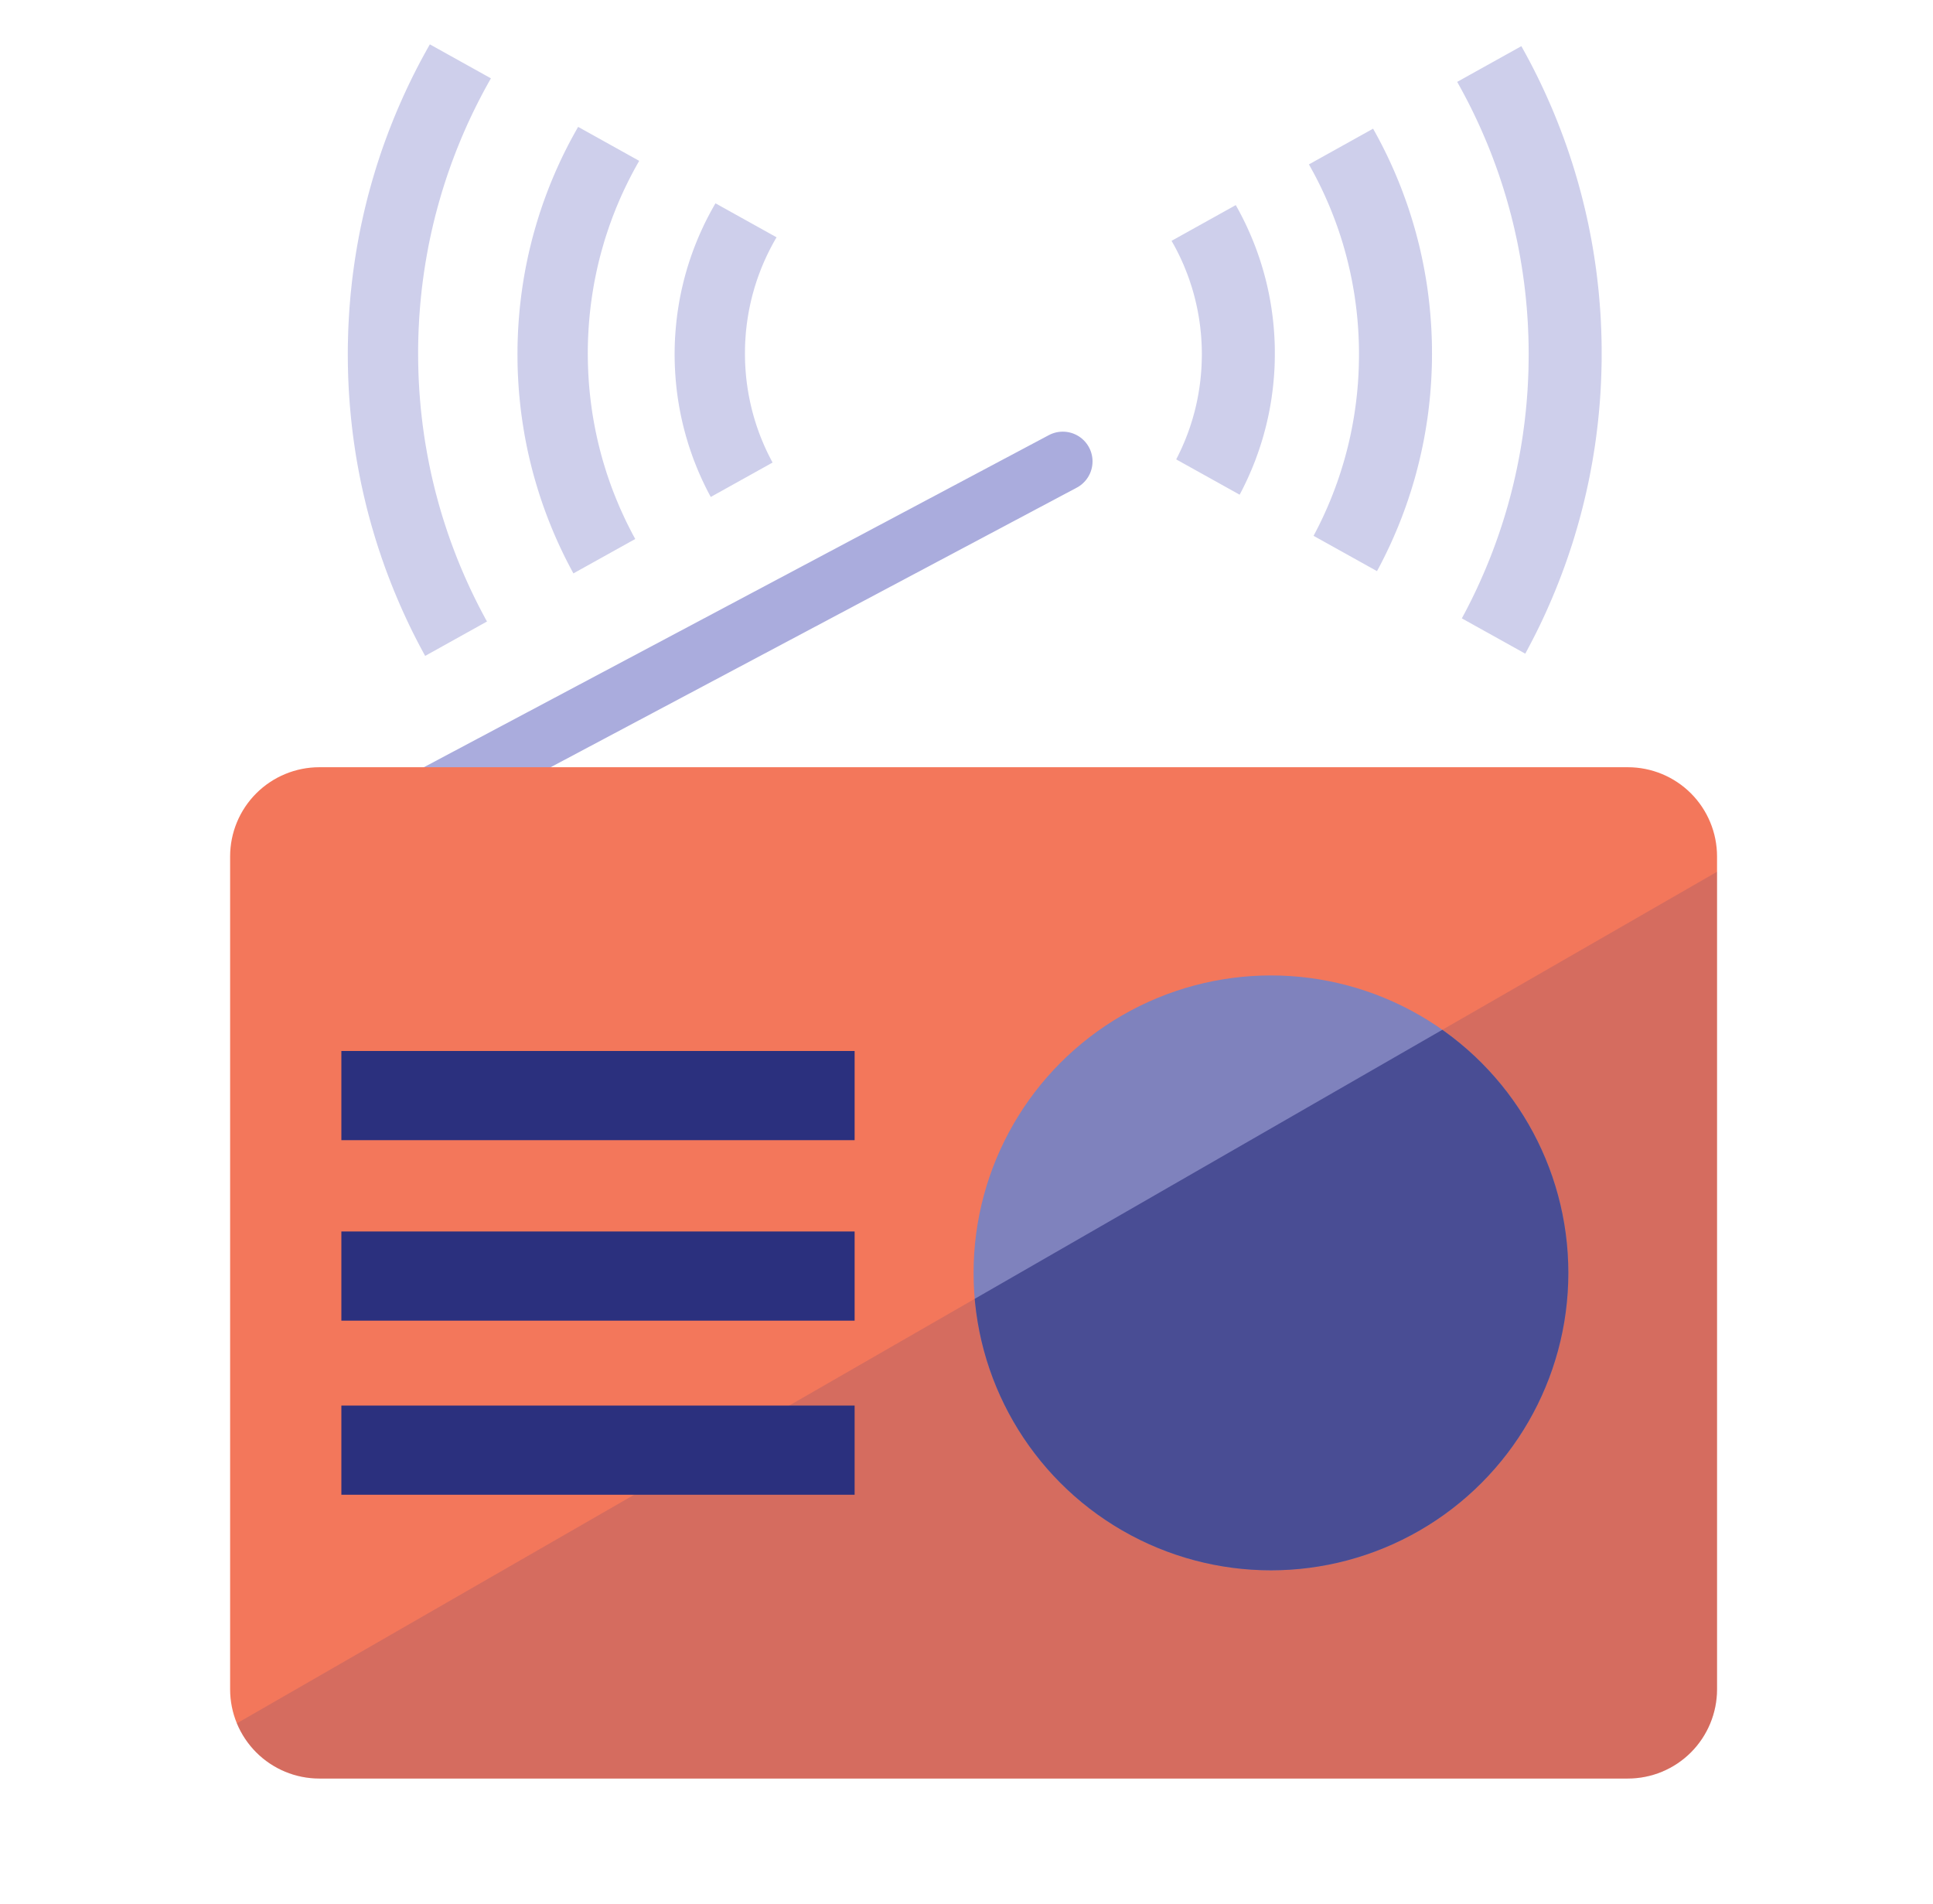 <?xml version="1.0" encoding="UTF-8" standalone="no"?>
<!DOCTYPE svg PUBLIC "-//W3C//DTD SVG 1.1//EN" "http://www.w3.org/Graphics/SVG/1.1/DTD/svg11.dtd">
<svg width="100%" height="100%" viewBox="0 0 65 64" version="1.1" xmlns="http://www.w3.org/2000/svg" xmlns:xlink="http://www.w3.org/1999/xlink" xml:space="preserve" xmlns:serif="http://www.serif.com/" style="fill-rule:evenodd;clip-rule:evenodd;stroke-linecap:round;stroke-miterlimit:1;">
    <rect id="Radio" x="0.738" y="0" width="64" height="64" style="fill:none;"/>
    <clipPath id="_clip1">
        <rect x="0.738" y="0" width="64" height="64"/>
    </clipPath>
    <g clip-path="url(#_clip1)">
        <path d="M10.795,-0.545L-11.262,11.727L10.795,24L32.851,11.727L10.795,-0.545ZM54.927,-0.545L32.871,11.727L54.927,24L76.983,11.727L54.927,-0.545Z" style="fill:none;"/>
        <clipPath id="_clip2">
            <path d="M10.795,-0.545L-11.262,11.727L10.795,24L32.851,11.727L10.795,-0.545ZM54.927,-0.545L32.871,11.727L54.927,24L76.983,11.727L54.927,-0.545Z"/>
        </clipPath>
        <g clip-path="url(#_clip2)">
            <g>
                <path d="M32.891,-9.229L33.027,-9.227L33.163,-9.225L33.299,-9.222L33.434,-9.218L33.57,-9.213L33.705,-9.208L33.84,-9.201L33.975,-9.194L34.109,-9.186L34.244,-9.176L34.378,-9.167L34.512,-9.156L34.645,-9.144L34.779,-9.132L34.912,-9.119L35.045,-9.105L35.177,-9.09L35.31,-9.074L35.442,-9.058L35.574,-9.04L35.706,-9.022L35.837,-9.003L35.968,-8.984L36.099,-8.963L36.23,-8.942L36.36,-8.92L36.491,-8.897L36.62,-8.873L36.75,-8.848L36.879,-8.823L37.008,-8.797L37.137,-8.77L37.266,-8.742L37.394,-8.714L37.522,-8.685L37.649,-8.655L37.777,-8.624L37.904,-8.592L38.03,-8.56L38.157,-8.527L38.283,-8.493L38.409,-8.459L38.534,-8.423L38.659,-8.387L38.784,-8.35L38.908,-8.313L39.033,-8.274L39.156,-8.235L39.28,-8.196L39.403,-8.155L39.526,-8.114L39.649,-8.072L39.771,-8.029L39.893,-7.986L40.016,-7.941L40.256,-7.851L40.496,-7.757L40.736,-7.661L40.973,-7.562L41.209,-7.46L41.444,-7.356L41.677,-7.248L41.909,-7.138L42.139,-7.025L42.367,-6.91L42.594,-6.792L42.819,-6.671L43.043,-6.547L43.264,-6.421L43.485,-6.293L43.703,-6.161L43.92,-6.028L44.135,-5.891L44.348,-5.753L44.56,-5.611L44.769,-5.468L44.977,-5.322L45.183,-5.173L45.387,-5.022L45.589,-4.869L45.789,-4.713L45.988,-4.555L46.184,-4.394L46.379,-4.232L46.571,-4.067L46.761,-3.9L46.95,-3.73L47.136,-3.559L47.32,-3.385L47.502,-3.209L47.682,-3.031L47.86,-2.85L48.036,-2.668L48.21,-2.484L48.381,-2.297L48.55,-2.109L48.717,-1.918L48.882,-1.725L49.044,-1.531L49.204,-1.334L49.362,-1.136L49.517,-0.935L49.67,-0.733L49.821,-0.529L49.969,-0.322L50.115,-0.115L50.259,0.095L50.399,0.307L50.538,0.52L50.674,0.735L50.807,0.952L50.938,1.171L51.066,1.391L51.192,1.613L51.315,1.837L51.436,2.062L51.554,2.289L51.669,2.517L51.781,2.747L51.891,2.979L51.998,3.212L52.102,3.447L52.204,3.683L52.302,3.92L52.398,4.16L52.491,4.4L52.581,4.64L52.625,4.763L52.669,4.885L52.711,5.007L52.753,5.13L52.794,5.253L52.834,5.376L52.874,5.499L52.913,5.623L52.951,5.747L52.988,5.872L53.025,5.997L53.061,6.122L53.096,6.247L53.13,6.373L53.164,6.499L53.197,6.625L53.229,6.752L53.26,6.879L53.291,7.006L53.321,7.134L53.35,7.261L53.378,7.39L53.406,7.518L53.432,7.647L53.458,7.776L53.483,7.905L53.508,8.034L53.531,8.164L53.554,8.294L53.576,8.425L53.597,8.555L53.617,8.686L53.637,8.817L53.656,8.949L53.674,9.08L53.691,9.212L53.707,9.344L53.722,9.476L53.737,9.609L53.751,9.742L53.764,9.875L53.776,10.008L53.787,10.142L53.798,10.276L53.808,10.41L53.817,10.544L53.825,10.678L53.832,10.813L53.838,10.948L53.844,11.083L53.848,11.218L53.852,11.353L53.855,11.489L53.857,11.625L53.858,11.761L53.858,11.897L53.858,12.034L53.857,12.17L53.854,12.305L53.851,12.441L53.847,12.577L53.842,12.712L53.837,12.847L53.83,12.982L53.823,13.116L53.815,13.251L53.806,13.385L53.796,13.519L53.785,13.653L53.774,13.786L53.761,13.919L53.748,14.052L53.734,14.185L53.719,14.318L53.703,14.45L53.687,14.582L53.67,14.714L53.652,14.846L53.633,14.977L53.613,15.108L53.592,15.239L53.571,15.369L53.549,15.5L53.526,15.63L53.502,15.759L53.478,15.889L53.453,16.018L53.427,16.147L53.4,16.275L53.372,16.404L53.344,16.532L53.314,16.66L53.284,16.787L53.254,16.914L53.222,17.041L53.19,17.168L53.157,17.294L53.123,17.42L53.089,17.545L53.053,17.671L53.017,17.796L52.98,17.92L52.943,18.045L52.905,18.169L52.866,18.293L52.826,18.416L52.785,18.539L52.744,18.662L52.702,18.784L52.659,18.906L52.616,19.028L52.571,19.151L52.481,19.391L52.388,19.631L52.292,19.87L52.193,20.107L52.091,20.343L51.987,20.578L51.88,20.81L51.77,21.042L51.657,21.272L51.541,21.5L51.423,21.726L51.303,21.951L51.179,22.175L51.053,22.396L50.925,22.616L50.794,22.834L50.66,23.051L50.524,23.266L50.386,23.479L50.244,23.69L50.101,23.899L49.955,24.107L49.806,24.313L49.656,24.516L49.502,24.718L49.347,24.918L49.189,25.117L49.029,25.313L48.866,25.507L48.702,25.699L48.535,25.889L48.365,26.078L48.194,26.264L48.02,26.448L47.844,26.63L47.667,26.809L47.486,26.987L47.304,27.163L47.12,27.336L46.934,27.507L46.745,27.676L46.555,27.843L46.362,28.007L46.168,28.17L45.972,28.33L45.773,28.487L45.573,28.642L45.371,28.795L45.167,28.946L44.961,29.094L44.753,29.24L44.544,29.383L44.332,29.524L44.119,29.662L43.904,29.798L43.688,29.931L43.469,30.062L43.249,30.19L43.028,30.315L42.804,30.438L42.579,30.559L42.353,30.676L42.124,30.791L41.895,30.904L41.663,31.013L41.43,31.12L41.196,31.224L40.96,31.326L40.723,31.424L40.484,31.52L40.244,31.613L40.004,31.702L39.881,31.747L39.759,31.79L39.637,31.833L39.515,31.875L39.392,31.916L39.269,31.956L39.145,31.995L39.022,32.034L38.898,32.072L38.773,32.11L38.649,32.146L38.524,32.182L38.399,32.217L38.273,32.252L38.147,32.285L38.021,32.318L37.894,32.35L37.768,32.381L37.64,32.412L37.513,32.442L37.385,32.471L37.257,32.499L37.129,32.526L37,32.553L36.872,32.579L36.743,32.604L36.613,32.628L36.484,32.652L36.354,32.675L36.223,32.697L36.093,32.718L35.962,32.738L35.831,32.757L35.7,32.776L35.569,32.794L35.437,32.811L35.305,32.828L35.173,32.843L35.04,32.858L34.907,32.871L34.775,32.884L34.641,32.897L34.508,32.908L34.374,32.918L34.241,32.928L34.106,32.937L33.972,32.945L33.838,32.952L33.703,32.958L33.568,32.964L33.433,32.969L33.298,32.972L33.162,32.975L33.026,32.977L32.89,32.979L32.754,32.979L32.618,32.978L32.482,32.977L32.347,32.975L32.211,32.972L32.076,32.968L31.941,32.963L31.806,32.957L31.671,32.951L31.537,32.943L31.402,32.935L31.268,32.926L31.135,32.916L31.001,32.906L30.868,32.894L30.734,32.882L30.602,32.869L30.469,32.855L30.336,32.84L30.204,32.824L30.072,32.808L29.941,32.79L29.809,32.772L29.678,32.753L29.547,32.734L29.417,32.713L29.286,32.692L29.156,32.67L29.026,32.647L28.897,32.623L28.767,32.599L28.638,32.573L28.509,32.547L28.381,32.521L28.253,32.493L28.125,32.465L27.997,32.435L27.87,32.405L27.743,32.375L27.616,32.343L27.49,32.311L27.364,32.278L27.238,32.244L27.112,32.21L26.987,32.175L26.862,32.139L26.738,32.102L26.613,32.064L26.49,32.026L26.366,31.987L26.243,31.947L26.12,31.907L25.997,31.866L25.875,31.824L25.753,31.781L25.631,31.738L25.508,31.693L25.269,31.603L25.029,31.51L24.79,31.414L24.553,31.315L24.318,31.214L24.083,31.109L23.851,31.002L23.62,30.892L23.39,30.78L23.162,30.664L22.936,30.546L22.711,30.426L22.488,30.303L22.267,30.177L22.047,30.049L21.829,29.918L21.613,29.784L21.398,29.648L21.185,29.51L20.974,29.369L20.765,29.225L20.558,29.079L20.352,28.931L20.149,28.78L19.947,28.627L19.747,28.472L19.549,28.314L19.353,28.154L19.159,27.992L18.967,27.827L18.777,27.661L18.589,27.492L18.403,27.32L18.22,27.147L18.038,26.971L17.858,26.794L17.681,26.614L17.505,26.432L17.332,26.248L17.161,26.061L16.992,25.873L16.826,25.683L16.662,25.491L16.499,25.297L16.34,25.1L16.182,24.902L16.027,24.702L15.875,24.5L15.724,24.297L15.576,24.091L15.431,23.883L15.288,23.674L15.147,23.463L15.009,23.25L14.873,23.035L14.74,22.819L14.609,22.601L14.481,22.381L14.356,22.16L14.233,21.936L14.113,21.712L13.995,21.485L13.88,21.257L13.768,21.028L13.659,20.797L13.552,20.564L13.448,20.33L13.347,20.094L13.248,19.857L13.153,19.619L13.06,19.379L12.97,19.139L12.926,19.016L12.883,18.894L12.84,18.773L12.799,18.65L12.758,18.528L12.717,18.405L12.678,18.282L12.639,18.158L12.601,18.034L12.564,17.91L12.527,17.785L12.491,17.661L12.456,17.535L12.422,17.41L12.388,17.284L12.355,17.158L12.323,17.032L12.292,16.905L12.262,16.778L12.232,16.651L12.203,16.523L12.175,16.395L12.147,16.267L12.121,16.139L12.095,16.01L12.07,15.881L12.046,15.752L12.022,15.622L11.999,15.493L11.977,15.363L11.956,15.232L11.936,15.102L11.917,14.971L11.898,14.84L11.88,14.709L11.863,14.577L11.847,14.445L11.831,14.313L11.817,14.181L11.803,14.048L11.79,13.915L11.778,13.782L11.766,13.649L11.756,13.516L11.746,13.382L11.737,13.248L11.729,13.114L11.722,12.979L11.716,12.845L11.71,12.71L11.706,12.575L11.702,12.44L11.699,12.305L11.697,12.169L11.696,12.033L11.695,11.897L11.696,11.761L11.697,11.626L11.7,11.49L11.703,11.355L11.707,11.219L11.711,11.085L11.717,10.95L11.724,10.815L11.731,10.681L11.739,10.547L11.748,10.413L11.758,10.279L11.769,10.146L11.78,10.013L11.792,9.88L11.806,9.747L11.82,9.614L11.834,9.482L11.85,9.35L11.866,9.218L11.884,9.087L11.902,8.955L11.921,8.824L11.94,8.694L11.961,8.563L11.982,8.433L12.004,8.303L12.027,8.173L12.051,8.044L12.075,7.914L12.1,7.786L12.126,7.657L12.153,7.529L12.181,7.401L12.209,7.273L12.238,7.145L12.268,7.018L12.299,6.891L12.33,6.765L12.362,6.638L12.395,6.512L12.429,6.387L12.464,6.261L12.499,6.136L12.535,6.011L12.572,5.887L12.609,5.763L12.647,5.639L12.686,5.516L12.726,5.393L12.766,5.27L12.807,5.147L12.849,5.025L12.892,4.903L12.935,4.782L12.98,4.659L13.069,4.42L13.163,4.18L13.258,3.942L13.357,3.705L13.459,3.47L13.563,3.236L13.67,3.003L13.78,2.772L13.892,2.543L14.007,2.316L14.125,2.089L14.246,1.865L14.369,1.642L14.494,1.421L14.623,1.201L14.753,0.984L14.887,0.768L15.023,0.553L15.161,0.341L15.302,0.13L15.445,-0.079L15.591,-0.286L15.739,-0.491L15.889,-0.695L16.042,-0.896L16.197,-1.096L16.355,-1.294L16.515,-1.489L16.677,-1.683L16.841,-1.875L17.008,-2.065L17.177,-2.253L17.348,-2.438L17.521,-2.622L17.697,-2.803L17.874,-2.983L18.054,-3.16L18.236,-3.335L18.42,-3.508L18.605,-3.679L18.793,-3.848L18.983,-4.014L19.175,-4.178L19.369,-4.34L19.565,-4.5L19.763,-4.657L19.963,-4.812L20.165,-4.964L20.368,-5.115L20.574,-5.262L20.781,-5.408L20.99,-5.551L21.201,-5.691L21.414,-5.829L21.628,-5.965L21.844,-6.098L22.062,-6.228L22.282,-6.356L22.503,-6.481L22.726,-6.604L22.951,-6.724L23.177,-6.842L23.404,-6.956L23.634,-7.069L23.865,-7.178L24.097,-7.285L24.331,-7.389L24.566,-7.49L24.803,-7.588L25.041,-7.684L25.281,-7.776L25.521,-7.865L25.643,-7.91L25.765,-7.953L25.887,-7.995L26.009,-8.037L26.131,-8.078L26.254,-8.118L26.377,-8.158L26.5,-8.197L26.624,-8.235L26.748,-8.272L26.873,-8.308L26.997,-8.344L27.122,-8.379L27.248,-8.413L27.373,-8.447L27.499,-8.48L27.625,-8.512L27.752,-8.543L27.879,-8.573L28.006,-8.603L28.133,-8.632L28.261,-8.66L28.389,-8.688L28.517,-8.714L28.646,-8.74L28.775,-8.765L28.904,-8.789L29.033,-8.813L29.163,-8.836L29.293,-8.857L29.423,-8.878L29.553,-8.899L29.684,-8.918L29.815,-8.937L29.946,-8.955L30.078,-8.972L30.209,-8.988L30.341,-9.004L30.473,-9.018L30.606,-9.032L30.738,-9.045L30.871,-9.057L31.004,-9.068L31.138,-9.079L31.271,-9.089L31.405,-9.097L31.539,-9.105L31.673,-9.112L31.808,-9.119L31.942,-9.124L32.077,-9.129L32.212,-9.133L32.348,-9.136L32.483,-9.138L32.619,-9.139L32.751,-9.139L32.755,-9.184L32.758,-9.229L32.891,-9.229ZM32.633,-6.819L32.512,-6.818L32.392,-6.816L32.271,-6.813L32.151,-6.809L32.031,-6.805L31.911,-6.8L31.791,-6.794L31.671,-6.788L31.552,-6.781L31.433,-6.773L31.314,-6.764L31.196,-6.754L31.077,-6.744L30.959,-6.733L30.841,-6.721L30.723,-6.709L30.605,-6.696L30.488,-6.682L30.371,-6.667L30.254,-6.652L30.137,-6.636L30.021,-6.619L29.905,-6.601L29.789,-6.583L29.673,-6.564L29.558,-6.545L29.442,-6.524L29.327,-6.503L29.213,-6.482L29.098,-6.459L28.984,-6.436L28.87,-6.412L28.756,-6.388L28.643,-6.363L28.53,-6.337L28.417,-6.31L28.304,-6.283L28.192,-6.255L28.08,-6.226L27.968,-6.197L27.856,-6.167L27.745,-6.137L27.634,-6.105L27.523,-6.073L27.413,-6.041L27.302,-6.007L27.192,-5.974L27.083,-5.939L26.974,-5.904L26.864,-5.868L26.756,-5.831L26.647,-5.794L26.539,-5.756L26.431,-5.718L26.326,-5.679L26.11,-5.599L25.897,-5.516L25.685,-5.431L25.475,-5.343L25.266,-5.253L25.058,-5.16L24.852,-5.065L24.647,-4.967L24.443,-4.868L24.241,-4.765L24.04,-4.661L23.841,-4.554L23.643,-4.444L23.446,-4.332L23.251,-4.219L23.057,-4.102L22.865,-3.984L22.675,-3.863L22.486,-3.74L22.299,-3.615L22.113,-3.487L21.929,-3.358L21.746,-3.226L21.565,-3.092L21.386,-2.956L21.209,-2.818L21.033,-2.678L20.859,-2.536L20.686,-2.392L20.516,-2.246L20.347,-2.097L20.18,-1.947L20.015,-1.795L19.851,-1.641L19.69,-1.485L19.53,-1.327L19.373,-1.167L19.217,-1.005L19.063,-0.842L18.911,-0.676L18.761,-0.509L18.613,-0.34L18.467,-0.169L18.323,0.003L18.181,0.178L18.041,0.354L17.904,0.531L17.768,0.711L17.635,0.892L17.503,1.074L17.374,1.259L17.247,1.445L17.122,1.632L16.999,1.821L16.879,2.012L16.761,2.204L16.645,2.398L16.531,2.593L16.42,2.789L16.311,2.987L16.204,3.187L16.1,3.388L15.998,3.59L15.898,3.794L15.801,3.999L15.706,4.205L15.614,4.413L15.524,4.622L15.437,4.833L15.352,5.044L15.27,5.257L15.189,5.473L15.151,5.579L15.113,5.686L15.075,5.795L15.038,5.903L15.002,6.012L14.966,6.121L14.931,6.23L14.897,6.339L14.863,6.449L14.83,6.56L14.798,6.67L14.766,6.781L14.735,6.892L14.704,7.003L14.675,7.114L14.645,7.226L14.617,7.338L14.589,7.451L14.562,7.563L14.536,7.676L14.51,7.789L14.485,7.903L14.461,8.016L14.437,8.13L14.414,8.244L14.392,8.359L14.371,8.474L14.35,8.588L14.33,8.704L14.31,8.819L14.292,8.935L14.274,9.05L14.256,9.167L14.24,9.283L14.224,9.399L14.209,9.516L14.194,9.633L14.18,9.751L14.168,9.868L14.155,9.986L14.144,10.104L14.133,10.222L14.123,10.34L14.114,10.459L14.105,10.577L14.097,10.696L14.09,10.816L14.084,10.935L14.078,11.055L14.073,11.174L14.069,11.294L14.066,11.415L14.063,11.535L14.061,11.656L14.06,11.776L14.06,11.897L14.061,12.018L14.062,12.139L14.064,12.26L14.067,12.38L14.07,12.5L14.074,12.62L14.079,12.74L14.085,12.86L14.092,12.979L14.099,13.098L14.107,13.217L14.116,13.336L14.125,13.454L14.136,13.573L14.146,13.691L14.158,13.809L14.171,13.926L14.184,14.044L14.198,14.161L14.212,14.278L14.228,14.395L14.244,14.511L14.26,14.627L14.278,14.744L14.296,14.859L14.315,14.975L14.335,15.09L14.355,15.205L14.376,15.32L14.398,15.435L14.42,15.549L14.443,15.663L14.467,15.777L14.491,15.891L14.516,16.004L14.542,16.117L14.569,16.23L14.596,16.342L14.624,16.455L14.652,16.567L14.682,16.678L14.712,16.79L14.742,16.901L14.773,17.012L14.805,17.122L14.838,17.233L14.871,17.343L14.905,17.453L14.94,17.562L14.975,17.671L15.011,17.78L15.047,17.889L15.084,17.997L15.122,18.105L15.16,18.213L15.199,18.318L15.28,18.534L15.362,18.747L15.447,18.958L15.535,19.168L15.625,19.377L15.718,19.584L15.812,19.79L15.91,19.995L16.01,20.199L16.112,20.401L16.216,20.601L16.323,20.8L16.433,20.998L16.544,21.194L16.658,21.389L16.774,21.583L16.892,21.774L17.013,21.965L17.136,22.153L17.261,22.34L17.388,22.526L17.518,22.71L17.649,22.892L17.783,23.073L17.919,23.252L18.057,23.429L18.196,23.605L18.338,23.779L18.483,23.951L18.629,24.121L18.777,24.29L18.927,24.457L19.079,24.622L19.233,24.785L19.388,24.946L19.546,25.105L19.706,25.263L19.867,25.419L20.031,25.572L20.196,25.724L20.363,25.874L20.532,26.022L20.702,26.167L20.875,26.311L21.049,26.453L21.225,26.592L21.402,26.73L21.581,26.866L21.762,26.999L21.945,27.13L22.129,27.259L22.314,27.386L22.502,27.511L22.69,27.633L22.881,27.754L23.073,27.872L23.266,27.987L23.461,28.101L23.657,28.212L23.855,28.321L24.055,28.428L24.255,28.532L24.457,28.634L24.661,28.733L24.866,28.83L25.072,28.925L25.279,29.017L25.488,29.107L25.698,29.194L25.909,29.279L26.122,29.361L26.338,29.441L26.443,29.479L26.551,29.518L26.659,29.555L26.767,29.592L26.876,29.628L26.985,29.664L27.094,29.699L27.203,29.733L27.313,29.767L27.423,29.8L27.533,29.833L27.644,29.864L27.755,29.895L27.866,29.926L27.977,29.955L28.089,29.984L28.201,30.013L28.313,30.04L28.426,30.067L28.538,30.094L28.651,30.119L28.765,30.144L28.878,30.169L28.992,30.192L29.106,30.215L29.22,30.237L29.335,30.259L29.449,30.28L29.564,30.3L29.68,30.319L29.795,30.338L29.911,30.356L30.027,30.373L30.143,30.39L30.26,30.406L30.376,30.421L30.493,30.435L30.61,30.449L30.728,30.462L30.845,30.474L30.963,30.486L31.081,30.496L31.199,30.506L31.317,30.516L31.436,30.524L31.555,30.532L31.674,30.539L31.793,30.545L31.913,30.551L32.032,30.556L32.152,30.56L32.272,30.563L32.392,30.566L32.513,30.568L32.634,30.569L32.754,30.569L32.875,30.569L32.996,30.567L33.116,30.565L33.237,30.563L33.357,30.559L33.476,30.555L33.596,30.55L33.715,30.544L33.835,30.537L33.954,30.53L34.073,30.522L34.191,30.513L34.31,30.504L34.428,30.494L34.546,30.483L34.663,30.471L34.781,30.459L34.898,30.446L35.015,30.432L35.132,30.417L35.249,30.402L35.365,30.386L35.481,30.369L35.597,30.352L35.713,30.333L35.828,30.315L35.943,30.295L36.058,30.275L36.173,30.254L36.288,30.232L36.402,30.21L36.516,30.187L36.629,30.163L36.743,30.138L36.856,30.113L36.969,30.087L37.082,30.061L37.194,30.034L37.306,30.006L37.418,29.977L37.53,29.948L37.641,29.918L37.752,29.888L37.863,29.857L37.973,29.825L38.083,29.792L38.193,29.759L38.303,29.725L38.412,29.691L38.521,29.655L38.63,29.62L38.739,29.583L38.847,29.546L38.955,29.508L39.062,29.47L39.168,29.432L39.383,29.351L39.595,29.269L39.806,29.184L40.016,29.096L40.225,29.006L40.432,28.914L40.638,28.819L40.842,28.722L41.046,28.622L41.247,28.52L41.448,28.415L41.647,28.309L41.844,28.199L42.04,28.088L42.235,27.974L42.428,27.858L42.619,27.74L42.81,27.62L42.998,27.497L43.185,27.372L43.37,27.245L43.554,27.116L43.736,26.984L43.916,26.851L44.095,26.715L44.272,26.577L44.448,26.438L44.621,26.296L44.793,26.152L44.963,26.006L45.132,25.858L45.298,25.708L45.463,25.557L45.626,25.403L45.787,25.247L45.947,25.089L46.104,24.93L46.259,24.769L46.413,24.606L46.564,24.441L46.714,24.274L46.862,24.105L47.007,23.935L47.151,23.763L47.292,23.589L47.432,23.413L47.569,23.236L47.705,23.057L47.838,22.876L47.969,22.694L48.098,22.51L48.225,22.325L48.349,22.138L48.471,21.949L48.592,21.759L48.71,21.567L48.825,21.374L48.939,21.179L49.05,20.983L49.158,20.786L49.265,20.587L49.369,20.386L49.471,20.184L49.57,19.981L49.667,19.777L49.761,19.571L49.853,19.363L49.943,19.155L50.03,18.945L50.115,18.734L50.197,18.522L50.277,18.306L50.315,18.201L50.353,18.093L50.391,17.985L50.428,17.877L50.464,17.769L50.5,17.66L50.535,17.551L50.569,17.442L50.603,17.332L50.636,17.222L50.668,17.112L50.7,17.002L50.731,16.891L50.761,16.78L50.791,16.669L50.82,16.557L50.848,16.445L50.876,16.333L50.903,16.221L50.929,16.108L50.955,15.995L50.979,15.882L51.004,15.769L51.027,15.655L51.05,15.541L51.072,15.427L51.094,15.313L51.115,15.198L51.135,15.083L51.154,14.968L51.173,14.853L51.191,14.737L51.208,14.622L51.224,14.505L51.24,14.389L51.255,14.273L51.27,14.156L51.283,14.039L51.296,13.922L51.309,13.804L51.32,13.687L51.331,13.569L51.341,13.451L51.35,13.333L51.359,13.214L51.367,13.095L51.374,12.976L51.38,12.857L51.386,12.738L51.39,12.619L51.395,12.499L51.398,12.379L51.4,12.259L51.402,12.138L51.403,12.018L51.404,11.897L51.403,11.777L51.402,11.656L51.4,11.536L51.397,11.416L51.394,11.296L51.389,11.176L51.384,11.057L51.379,10.937L51.372,10.818L51.365,10.699L51.357,10.581L51.348,10.462L51.339,10.344L51.328,10.226L51.317,10.108L51.306,9.991L51.293,9.873L51.28,9.756L51.266,9.639L51.252,9.522L51.236,9.406L51.22,9.29L51.204,9.174L51.186,9.058L51.168,8.942L51.149,8.827L51.13,8.712L51.11,8.597L51.089,8.483L51.067,8.368L51.045,8.254L51.022,8.141L50.998,8.027L50.973,7.914L50.948,7.801L50.923,7.688L50.896,7.575L50.869,7.463L50.841,7.351L50.813,7.239L50.783,7.128L50.754,7.017L50.723,6.906L50.692,6.795L50.66,6.685L50.628,6.575L50.594,6.465L50.561,6.355L50.526,6.246L50.491,6.137L50.455,6.029L50.419,5.92L50.382,5.812L50.344,5.705L50.306,5.597L50.267,5.492L50.187,5.277L50.105,5.065L50.02,4.854L49.932,4.644L49.842,4.436L49.75,4.229L49.655,4.023L49.558,3.819L49.459,3.616L49.357,3.415L49.252,3.214L49.146,3.016L49.037,2.818L48.926,2.623L48.812,2.428L48.696,2.235L48.578,2.044L48.458,1.854L48.335,1.666L48.21,1.479L48.083,1.294L47.954,1.111L47.823,0.929L47.69,0.749L47.554,0.57L47.417,0.393L47.277,0.218L47.136,0.045L46.992,-0.127L46.846,-0.297L46.698,-0.465L46.549,-0.632L46.397,-0.796L46.243,-0.959L46.088,-1.12L45.931,-1.279L45.771,-1.436L45.61,-1.591L45.447,-1.745L45.282,-1.896L45.116,-2.045L44.947,-2.193L44.777,-2.338L44.605,-2.482L44.432,-2.623L44.256,-2.762L44.079,-2.9L43.9,-3.035L43.72,-3.168L43.538,-3.299L43.354,-3.428L43.169,-3.554L42.982,-3.679L42.794,-3.801L42.604,-3.921L42.413,-4.039L42.22,-4.154L42.025,-4.267L41.829,-4.378L41.632,-4.487L41.433,-4.593L41.233,-4.697L41.031,-4.799L40.828,-4.898L40.624,-4.995L40.418,-5.089L40.211,-5.181L40.003,-5.27L39.794,-5.357L39.583,-5.442L39.371,-5.524L39.156,-5.604L39.05,-5.642L38.943,-5.68L38.835,-5.718L38.727,-5.755L38.619,-5.791L38.51,-5.827L38.401,-5.861L38.292,-5.896L38.183,-5.929L38.073,-5.962L37.963,-5.995L37.853,-6.026L37.742,-6.057L37.631,-6.087L37.52,-6.117L37.409,-6.146L37.297,-6.174L37.185,-6.202L37.073,-6.229L36.96,-6.255L36.848,-6.281L36.735,-6.306L36.621,-6.33L36.508,-6.353L36.394,-6.376L36.28,-6.398L36.166,-6.42L36.051,-6.441L35.937,-6.461L35.822,-6.48L35.706,-6.499L35.591,-6.517L35.475,-6.534L35.359,-6.55L35.243,-6.566L35.127,-6.581L35.01,-6.596L34.893,-6.609L34.776,-6.622L34.659,-6.634L34.542,-6.646L34.424,-6.657L34.306,-6.667L34.188,-6.676L34.07,-6.685L33.951,-6.692L33.832,-6.699L33.713,-6.706L33.594,-6.711L33.475,-6.716L33.355,-6.72L33.235,-6.724L33.115,-6.726L32.995,-6.728L32.875,-6.729L32.75,-6.729L32.751,-6.82L32.633,-6.819Z" style="fill:#cecfeb;"/>
                <path d="M32.953,-3.523L33.152,-3.519L33.349,-3.512L33.547,-3.503L33.743,-3.492L33.939,-3.478L34.134,-3.462L34.329,-3.443L34.523,-3.422L34.716,-3.398L34.908,-3.372L35.1,-3.344L35.291,-3.313L35.481,-3.28L35.671,-3.245L35.859,-3.208L36.047,-3.168L36.234,-3.126L36.42,-3.081L36.605,-3.035L36.789,-2.986L36.973,-2.935L37.155,-2.881L37.337,-2.826L37.517,-2.768L37.697,-2.708L37.876,-2.646L38.053,-2.582L38.23,-2.516L38.405,-2.448L38.58,-2.378L38.753,-2.305L38.926,-2.231L39.097,-2.155L39.267,-2.076L39.436,-1.996L39.604,-1.913L39.771,-1.829L39.936,-1.743L40.1,-1.655L40.264,-1.564L40.426,-1.472L40.586,-1.378L40.746,-1.283L40.904,-1.185L41.061,-1.085L41.216,-0.984L41.371,-0.881L41.524,-0.776L41.675,-0.669L41.825,-0.561L41.974,-0.451L42.122,-0.339L42.268,-0.225L42.413,-0.11L42.556,0.007L42.698,0.126L42.838,0.246L42.977,0.368L43.114,0.492L43.25,0.617L43.385,0.744L43.518,0.873L43.649,1.003L43.779,1.134L43.907,1.267L44.034,1.402L44.159,1.538L44.282,1.676L44.404,1.815L44.524,1.956L44.642,2.098L44.759,2.241L44.874,2.386L44.987,2.532L45.099,2.68L45.209,2.829L45.317,2.979L45.424,3.131L45.528,3.284L45.631,3.439L45.732,3.594L45.831,3.751L45.928,3.91L46.024,4.069L46.117,4.23L46.209,4.392L46.299,4.555L46.387,4.72L46.473,4.885L46.557,5.052L46.639,5.22L46.719,5.389L46.797,5.559L46.873,5.73L46.947,5.903L47.019,6.076L47.089,6.251L47.157,6.426L47.222,6.603L47.286,6.78L47.348,6.959L47.407,7.138L47.464,7.319L47.519,7.5L47.572,7.683L47.623,7.866L47.671,8.05L47.718,8.235L47.762,8.421L47.803,8.608L47.843,8.796L47.88,8.984L47.915,9.174L47.948,9.364L47.978,9.554L48.006,9.746L48.031,9.938L48.054,10.131L48.075,10.325L48.093,10.519L48.109,10.714L48.123,10.91L48.134,11.106L48.142,11.303L48.149,11.501L48.152,11.699L48.153,11.897L48.152,12.096L48.148,12.294L48.141,12.491L48.132,12.688L48.121,12.885L48.107,13.08L48.091,13.275L48.072,13.469L48.051,13.663L48.028,13.856L48.002,14.048L47.973,14.24L47.943,14.43L47.91,14.62L47.875,14.809L47.837,14.998L47.797,15.185L47.755,15.372L47.711,15.558L47.664,15.742L47.616,15.926L47.565,16.11L47.511,16.292L47.456,16.473L47.398,16.653L47.339,16.833L47.277,17.011L47.213,17.188L47.147,17.365L47.079,17.54L47.009,17.714L46.936,17.887L46.862,18.06L46.786,18.231L46.708,18.4L46.627,18.569L46.545,18.737L46.461,18.903L46.375,19.069L46.286,19.233L46.196,19.396L46.104,19.557L46.011,19.718L45.915,19.877L45.818,20.035L45.718,20.191L45.617,20.347L45.514,20.501L45.409,20.654L45.303,20.805L45.194,20.955L45.084,21.104L44.973,21.251L44.859,21.397L44.744,21.541L44.627,21.684L44.508,21.826L44.388,21.966L44.266,22.105L44.143,22.242L44.018,22.378L43.891,22.512L43.763,22.645L43.633,22.776L43.502,22.906L43.369,23.034L43.234,23.16L43.098,23.285L42.961,23.408L42.822,23.53L42.682,23.65L42.54,23.768L42.397,23.884L42.252,23.999L42.106,24.112L41.958,24.224L41.809,24.334L41.659,24.442L41.508,24.548L41.355,24.652L41.201,24.755L41.045,24.856L40.888,24.955L40.73,25.052L40.571,25.147L40.41,25.241L40.249,25.332L40.086,25.422L39.922,25.51L39.756,25.596L39.59,25.68L39.422,25.761L39.253,25.841L39.083,25.919L38.912,25.995L38.74,26.069L38.567,26.141L38.393,26.211L38.217,26.279L38.041,26.344L37.864,26.408L37.686,26.469L37.506,26.529L37.326,26.586L37.145,26.641L36.963,26.693L36.78,26.744L36.596,26.793L36.411,26.839L36.225,26.883L36.039,26.924L35.851,26.964L35.663,27.001L35.474,27.036L35.284,27.068L35.094,27.098L34.903,27.126L34.711,27.152L34.518,27.175L34.324,27.196L34.13,27.214L33.936,27.23L33.74,27.243L33.544,27.254L33.348,27.263L33.15,27.269L32.953,27.272L32.754,27.274L32.556,27.272L32.358,27.268L32.161,27.262L31.965,27.253L31.769,27.241L31.573,27.228L31.379,27.211L31.185,27.193L30.991,27.172L30.799,27.148L30.607,27.122L30.416,27.094L30.225,27.064L30.036,27.031L29.847,26.996L29.659,26.958L29.471,26.918L29.285,26.876L29.1,26.832L28.915,26.785L28.731,26.737L28.548,26.686L28.366,26.633L28.185,26.577L28.005,26.52L27.826,26.46L27.648,26.399L27.471,26.335L27.295,26.269L27.12,26.201L26.946,26.131L26.773,26.059L26.601,25.984L26.43,25.908L26.261,25.83L26.092,25.75L25.925,25.668L25.759,25.584L25.594,25.498L25.43,25.41L25.267,25.32L25.106,25.228L24.946,25.134L24.787,25.039L24.629,24.941L24.472,24.842L24.317,24.741L24.163,24.638L24.011,24.534L23.86,24.427L23.71,24.319L23.561,24.209L23.414,24.098L23.269,23.984L23.124,23.869L22.982,23.753L22.84,23.634L22.7,23.514L22.562,23.392L22.425,23.269L22.289,23.144L22.155,23.018L22.023,22.89L21.892,22.76L21.762,22.629L21.634,22.496L21.508,22.362L21.384,22.226L21.261,22.089L21.139,21.95L21.019,21.81L20.901,21.668L20.785,21.525L20.67,21.381L20.557,21.235L20.446,21.088L20.336,20.939L20.228,20.789L20.122,20.638L20.018,20.485L19.916,20.331L19.815,20.176L19.716,20.019L19.619,19.862L19.524,19.702L19.43,19.542L19.339,19.381L19.249,19.218L19.162,19.054L19.076,18.889L18.992,18.723L18.911,18.555L18.831,18.387L18.753,18.217L18.677,18.046L18.603,17.874L18.532,17.701L18.462,17.527L18.394,17.352L18.329,17.176L18.265,16.999L18.204,16.821L18.145,16.642L18.088,16.462L18.033,16.281L17.98,16.099L17.929,15.917L17.881,15.733L17.835,15.548L17.791,15.363L17.749,15.177L17.71,14.99L17.673,14.802L17.638,14.613L17.606,14.424L17.576,14.233L17.548,14.042L17.522,13.851L17.499,13.658L17.479,13.465L17.46,13.271L17.444,13.077L17.431,12.882L17.42,12.686L17.411,12.49L17.405,12.293L17.402,12.095L17.401,11.897L17.402,11.699L17.406,11.502L17.413,11.305L17.421,11.109L17.433,10.913L17.447,10.718L17.463,10.524L17.481,10.33L17.503,10.137L17.526,9.944L17.552,9.753L17.58,9.562L17.61,9.372L17.643,9.182L17.678,8.994L17.716,8.806L17.755,8.619L17.797,8.433L17.842,8.248L17.888,8.063L17.937,7.88L17.988,7.697L18.041,7.516L18.096,7.335L18.153,7.155L18.213,6.976L18.274,6.799L18.338,6.622L18.404,6.446L18.472,6.271L18.542,6.097L18.614,5.925L18.688,5.753L18.764,5.583L18.842,5.413L18.922,5.245L19.004,5.078L19.088,4.912L19.174,4.747L19.262,4.584L19.352,4.421L19.443,4.26L19.537,4.1L19.632,3.941L19.729,3.784L19.829,3.628L19.929,3.473L20.032,3.319L20.137,3.167L20.243,3.016L20.351,2.866L20.461,2.718L20.572,2.571L20.685,2.426L20.8,2.282L20.917,2.139L21.035,1.998L21.155,1.858L21.276,1.72L21.399,1.583L21.524,1.447L21.65,1.314L21.778,1.181L21.908,1.051L22.039,0.921L22.171,0.794L22.305,0.668L22.441,0.543L22.578,0.42L22.716,0.299L22.856,0.18L22.998,0.062L23.141,-0.055L23.285,-0.169L23.43,-0.282L23.577,-0.393L23.726,-0.503L23.876,-0.61L24.027,-0.716L24.179,-0.82L24.333,-0.923L24.488,-1.023L24.644,-1.122L24.802,-1.219L24.961,-1.314L25.121,-1.407L25.282,-1.498L25.445,-1.588L25.608,-1.675L25.773,-1.761L25.939,-1.845L26.106,-1.926L26.275,-2.006L26.444,-2.084L26.615,-2.159L26.786,-2.233L26.959,-2.305L27.133,-2.374L27.307,-2.442L27.483,-2.507L27.66,-2.571L27.838,-2.632L28.016,-2.691L28.196,-2.748L28.377,-2.803L28.558,-2.855L28.741,-2.906L28.924,-2.954L29.109,-3L29.294,-3.044L29.48,-3.086L29.667,-3.125L29.854,-3.162L30.043,-3.197L30.232,-3.229L30.422,-3.259L30.612,-3.287L30.804,-3.312L30.996,-3.335L31.189,-3.356L31.382,-3.374L31.577,-3.39L31.771,-3.404L31.967,-3.415L32.163,-3.423L32.359,-3.429L32.557,-3.433L32.747,-3.434L32.755,-3.479L32.762,-3.524L32.953,-3.523ZM32.586,-1.113L32.418,-1.11L32.251,-1.104L32.084,-1.096L31.918,-1.087L31.753,-1.075L31.588,-1.061L31.424,-1.045L31.26,-1.028L31.097,-1.008L30.935,-0.986L30.773,-0.962L30.612,-0.936L30.452,-0.908L30.292,-0.878L30.133,-0.847L29.975,-0.813L29.817,-0.778L29.661,-0.74L29.505,-0.701L29.349,-0.66L29.195,-0.617L29.041,-0.572L28.888,-0.525L28.736,-0.476L28.585,-0.426L28.434,-0.374L28.285,-0.32L28.136,-0.264L27.988,-0.206L27.841,-0.147L27.695,-0.086L27.55,-0.024L27.405,0.041L27.262,0.107L27.119,0.175L26.978,0.244L26.837,0.316L26.698,0.388L26.559,0.463L26.421,0.539L26.285,0.616L26.149,0.696L26.015,0.777L25.881,0.859L25.749,0.943L25.618,1.029L25.488,1.116L25.358,1.204L25.23,1.294L25.104,1.386L24.978,1.479L24.853,1.574L24.73,1.67L24.608,1.767L24.487,1.866L24.367,1.966L24.249,2.068L24.131,2.171L24.015,2.275L23.9,2.381L23.787,2.488L23.675,2.597L23.564,2.707L23.454,2.818L23.346,2.93L23.239,3.044L23.133,3.159L23.029,3.275L22.926,3.393L22.825,3.512L22.725,3.632L22.626,3.753L22.529,3.875L22.434,3.999L22.339,4.123L22.247,4.249L22.155,4.376L22.066,4.504L21.977,4.634L21.891,4.764L21.805,4.895L21.722,5.028L21.64,5.161L21.559,5.296L21.48,5.432L21.403,5.568L21.327,5.706L21.253,5.845L21.181,5.984L21.11,6.125L21.041,6.266L20.973,6.409L20.907,6.552L20.843,6.697L20.781,6.842L20.72,6.988L20.662,7.135L20.604,7.283L20.549,7.432L20.495,7.582L20.444,7.732L20.394,7.883L20.345,8.035L20.299,8.188L20.255,8.342L20.212,8.496L20.171,8.651L20.132,8.807L20.095,8.964L20.06,9.121L20.027,9.28L19.995,9.438L19.966,9.598L19.939,9.758L19.913,9.919L19.89,10.08L19.868,10.243L19.849,10.405L19.831,10.569L19.816,10.733L19.802,10.897L19.791,11.063L19.782,11.228L19.774,11.395L19.769,11.562L19.766,11.729L19.765,11.897L19.767,12.065L19.77,12.233L19.776,12.4L19.783,12.566L19.793,12.732L19.804,12.897L19.818,13.062L19.834,13.226L19.852,13.389L19.872,13.552L19.894,13.714L19.917,13.875L19.943,14.036L19.971,14.196L20.001,14.355L20.032,14.514L20.066,14.672L20.101,14.829L20.139,14.986L20.178,15.141L20.219,15.296L20.262,15.451L20.307,15.604L20.354,15.757L20.402,15.909L20.453,16.06L20.505,16.21L20.558,16.359L20.614,16.508L20.672,16.655L20.731,16.802L20.792,16.948L20.854,17.093L20.919,17.237L20.985,17.38L21.052,17.523L21.122,17.664L21.193,17.804L21.265,17.944L21.34,18.082L21.416,18.219L21.493,18.356L21.572,18.491L21.653,18.625L21.735,18.758L21.819,18.89L21.904,19.022L21.991,19.152L22.08,19.28L22.17,19.408L22.261,19.535L22.354,19.66L22.448,19.785L22.544,19.908L22.642,20.03L22.74,20.15L22.84,20.27L22.942,20.388L23.045,20.505L23.149,20.621L23.255,20.736L23.362,20.849L23.47,20.961L23.58,21.072L23.691,21.181L23.803,21.289L23.917,21.396L24.031,21.502L24.147,21.606L24.265,21.708L24.383,21.809L24.503,21.909L24.624,22.008L24.746,22.105L24.869,22.2L24.994,22.294L25.12,22.387L25.246,22.478L25.374,22.568L25.503,22.656L25.633,22.742L25.765,22.827L25.897,22.911L26.03,22.993L26.165,23.073L26.3,23.152L26.436,23.229L26.574,23.305L26.712,23.379L26.852,23.451L26.992,23.522L27.133,23.591L27.276,23.658L27.419,23.724L27.563,23.788L27.708,23.85L27.854,23.91L28.001,23.969L28.148,24.026L28.297,24.082L28.446,24.135L28.596,24.187L28.747,24.237L28.899,24.285L29.052,24.331L29.205,24.375L29.359,24.418L29.514,24.459L29.67,24.498L29.826,24.535L29.983,24.57L30.141,24.603L30.3,24.634L30.459,24.664L30.619,24.691L30.779,24.716L30.941,24.74L31.102,24.761L31.265,24.781L31.428,24.798L31.592,24.814L31.756,24.827L31.921,24.838L32.087,24.848L32.253,24.855L32.419,24.86L32.587,24.863L32.754,24.864L32.922,24.862L33.089,24.859L33.256,24.854L33.422,24.846L33.588,24.836L33.752,24.825L33.917,24.811L34.08,24.795L34.243,24.777L34.406,24.758L34.568,24.736L34.729,24.712L34.889,24.686L35.049,24.658L35.208,24.629L35.366,24.597L35.524,24.564L35.681,24.528L35.837,24.491L35.993,24.452L36.148,24.411L36.302,24.368L36.455,24.323L36.607,24.276L36.759,24.228L36.909,24.178L37.059,24.126L37.209,24.072L37.357,24.016L37.504,23.959L37.651,23.9L37.796,23.839L37.941,23.777L38.085,23.713L38.228,23.647L38.37,23.579L38.511,23.51L38.651,23.439L38.79,23.366L38.928,23.292L39.065,23.216L39.201,23.139L39.336,23.06L39.47,22.979L39.603,22.897L39.735,22.814L39.866,22.728L39.996,22.642L40.125,22.553L40.252,22.464L40.379,22.372L40.504,22.28L40.628,22.185L40.751,22.09L40.873,21.993L40.993,21.894L41.113,21.794L41.231,21.693L41.348,21.59L41.463,21.486L41.578,21.38L41.691,21.274L41.803,21.165L41.913,21.056L42.022,20.945L42.13,20.833L42.237,20.72L42.342,20.605L42.446,20.489L42.548,20.372L42.649,20.254L42.749,20.134L42.847,20.014L42.944,19.892L43.039,19.769L43.133,19.644L43.226,19.519L43.317,19.392L43.406,19.265L43.494,19.136L43.581,19.006L43.665,18.875L43.749,18.743L43.831,18.61L43.911,18.476L43.99,18.34L44.067,18.204L44.142,18.067L44.216,17.929L44.288,17.79L44.359,17.65L44.427,17.509L44.495,17.367L44.56,17.224L44.624,17.08L44.686,16.935L44.747,16.789L44.805,16.643L44.862,16.495L44.917,16.347L44.971,16.198L45.022,16.048L45.072,15.897L45.12,15.746L45.166,15.594L45.211,15.44L45.253,15.287L45.294,15.132L45.333,14.977L45.37,14.82L45.405,14.664L45.438,14.506L45.469,14.348L45.498,14.189L45.526,14.029L45.551,13.869L45.574,13.708L45.596,13.546L45.615,13.384L45.633,13.221L45.648,13.058L45.662,12.894L45.673,12.729L45.682,12.564L45.689,12.398L45.694,12.232L45.697,12.065L45.698,11.897L45.697,11.73L45.694,11.563L45.688,11.397L45.681,11.231L45.671,11.066L45.659,10.901L45.646,10.737L45.63,10.574L45.612,10.411L45.592,10.249L45.57,10.087L45.547,9.926L45.521,9.766L45.493,9.607L45.464,9.448L45.432,9.29L45.399,9.132L45.363,8.976L45.326,8.82L45.287,8.664L45.246,8.51L45.203,8.356L45.159,8.203L45.112,8.051L45.064,7.9L45.014,7.749L44.962,7.6L44.908,7.451L44.852,7.303L44.795,7.156L44.736,7.009L44.676,6.864L44.613,6.72L44.549,6.576L44.483,6.433L44.416,6.292L44.347,6.151L44.276,6.011L44.204,5.872L44.129,5.734L44.054,5.597L43.977,5.462L43.898,5.327L43.817,5.193L43.735,5.06L43.652,4.929L43.567,4.798L43.48,4.668L43.392,4.54L43.302,4.413L43.211,4.286L43.119,4.161L43.024,4.038L42.929,3.915L42.832,3.793L42.734,3.673L42.634,3.554L42.533,3.436L42.43,3.319L42.326,3.204L42.221,3.089L42.114,2.977L42.006,2.865L41.897,2.755L41.787,2.646L41.675,2.538L41.562,2.431L41.447,2.326L41.331,2.223L41.215,2.121L41.096,2.02L40.977,1.92L40.856,1.822L40.735,1.725L40.612,1.63L40.488,1.536L40.363,1.444L40.236,1.353L40.109,1.264L39.98,1.176L39.851,1.09L39.72,1.005L39.588,0.922L39.455,0.84L39.321,0.76L39.186,0.682L39.05,0.605L38.913,0.529L38.775,0.456L38.637,0.384L38.497,0.313L38.356,0.245L38.214,0.177L38.071,0.112L37.928,0.048L37.783,-0.014L37.638,-0.074L37.492,-0.133L37.344,-0.189L37.196,-0.245L37.048,-0.298L36.898,-0.349L36.748,-0.399L36.596,-0.447L36.444,-0.493L36.291,-0.537L36.138,-0.58L35.983,-0.62L35.828,-0.659L35.672,-0.696L35.516,-0.731L35.359,-0.764L35.201,-0.795L35.042,-0.824L34.883,-0.852L34.723,-0.877L34.562,-0.9L34.401,-0.922L34.239,-0.941L34.076,-0.959L33.913,-0.974L33.749,-0.987L33.585,-0.999L33.42,-1.008L33.254,-1.015L33.088,-1.02L32.922,-1.023L32.746,-1.024L32.747,-1.114L32.586,-1.113Z" style="fill:#cecfeb;"/>
                <path d="M32.885,1.762L33.015,1.764L33.145,1.769L33.275,1.775L33.404,1.782L33.533,1.791L33.661,1.802L33.789,1.814L33.916,1.828L34.043,1.844L34.17,1.861L34.296,1.88L34.421,1.9L34.546,1.922L34.671,1.945L34.795,1.97L34.918,1.996L35.041,2.024L35.163,2.053L35.285,2.084L35.406,2.116L35.527,2.149L35.647,2.185L35.766,2.221L35.885,2.259L36.003,2.298L36.12,2.339L36.237,2.381L36.353,2.425L36.468,2.47L36.583,2.516L36.697,2.564L36.81,2.613L36.923,2.663L37.035,2.714L37.146,2.767L37.256,2.822L37.366,2.877L37.474,2.934L37.582,2.992L37.69,3.051L37.796,3.112L37.901,3.174L38.006,3.237L38.11,3.301L38.213,3.366L38.315,3.433L38.417,3.501L38.517,3.57L38.617,3.64L38.715,3.711L38.813,3.784L38.91,3.857L39.006,3.932L39.101,4.008L39.195,4.085L39.288,4.163L39.38,4.242L39.472,4.322L39.562,4.403L39.651,4.486L39.739,4.569L39.827,4.653L39.913,4.739L39.998,4.825L40.082,4.913L40.165,5.001L40.247,5.091L40.328,5.181L40.408,5.273L40.487,5.365L40.565,5.458L40.642,5.553L40.717,5.648L40.792,5.744L40.865,5.841L40.937,5.939L41.008,6.038L41.078,6.137L41.147,6.238L41.214,6.34L41.28,6.442L41.345,6.545L41.409,6.649L41.472,6.754L41.533,6.86L41.594,6.966L41.653,7.073L41.71,7.181L41.767,7.29L41.822,7.4L41.876,7.51L41.928,7.621L41.979,7.733L42.029,7.846L42.078,7.959L42.125,8.073L42.171,8.188L42.216,8.303L42.259,8.419L42.3,8.536L42.341,8.653L42.38,8.771L42.417,8.89L42.453,9.009L42.488,9.129L42.521,9.249L42.553,9.37L42.584,9.492L42.612,9.614L42.64,9.737L42.666,9.86L42.69,9.984L42.713,10.109L42.734,10.233L42.754,10.359L42.772,10.485L42.789,10.611L42.804,10.738L42.818,10.865L42.83,10.993L42.84,11.121L42.849,11.249L42.856,11.378L42.862,11.507L42.866,11.637L42.868,11.767L42.868,11.897L42.867,12.028L42.865,12.158L42.861,12.287L42.855,12.417L42.847,12.545L42.838,12.674L42.827,12.802L42.815,12.929L42.801,13.057L42.785,13.183L42.768,13.309L42.75,13.435L42.73,13.56L42.708,13.685L42.685,13.809L42.66,13.933L42.634,14.056L42.606,14.179L42.577,14.301L42.546,14.422L42.514,14.543L42.481,14.664L42.446,14.783L42.409,14.902L42.371,15.021L42.332,15.139L42.291,15.256L42.249,15.372L42.206,15.488L42.161,15.603L42.115,15.717L42.067,15.831L42.018,15.944L41.968,16.057L41.917,16.168L41.864,16.279L41.81,16.389L41.755,16.498L41.698,16.607L41.64,16.715L41.581,16.821L41.52,16.928L41.459,17.033L41.396,17.137L41.332,17.241L41.267,17.344L41.2,17.446L41.132,17.547L41.064,17.647L40.994,17.747L40.922,17.845L40.85,17.943L40.777,18.039L40.702,18.135L40.626,18.23L40.55,18.324L40.472,18.417L40.393,18.509L40.313,18.6L40.232,18.69L40.15,18.779L40.066,18.867L39.982,18.954L39.897,19.04L39.811,19.125L39.723,19.209L39.635,19.292L39.546,19.374L39.456,19.455L39.364,19.534L39.272,19.613L39.179,19.691L39.085,19.767L38.99,19.842L38.894,19.917L38.797,19.99L38.7,20.062L38.601,20.133L38.501,20.202L38.401,20.271L38.3,20.338L38.198,20.404L38.095,20.469L37.991,20.533L37.886,20.595L37.781,20.657L37.675,20.717L37.568,20.776L37.46,20.833L37.351,20.889L37.242,20.945L37.132,20.998L37.021,21.051L36.909,21.102L36.797,21.152L36.684,21.2L36.57,21.247L36.456,21.293L36.341,21.337L36.225,21.38L36.108,21.422L35.991,21.462L35.874,21.501L35.755,21.539L35.636,21.575L35.517,21.609L35.396,21.643L35.276,21.674L35.154,21.705L35.032,21.733L34.91,21.761L34.787,21.787L34.663,21.811L34.539,21.834L34.415,21.855L34.29,21.875L34.164,21.893L34.038,21.91L33.911,21.925L33.784,21.938L33.657,21.95L33.529,21.961L33.401,21.969L33.273,21.976L33.144,21.982L33.014,21.986L32.884,21.988L32.754,21.989L32.624,21.988L32.495,21.985L32.365,21.981L32.236,21.975L32.108,21.967L31.98,21.958L31.852,21.948L31.725,21.935L31.598,21.921L31.471,21.906L31.345,21.889L31.22,21.87L31.095,21.85L30.97,21.829L30.847,21.805L30.723,21.781L30.6,21.755L30.478,21.727L30.356,21.698L30.235,21.667L30.114,21.635L29.994,21.602L29.875,21.567L29.756,21.53L29.638,21.493L29.52,21.454L29.404,21.413L29.287,21.371L29.172,21.328L29.057,21.283L28.943,21.237L28.829,21.189L28.716,21.141L28.604,21.091L28.493,21.039L28.383,20.987L28.273,20.933L28.164,20.877L28.055,20.821L27.948,20.763L27.841,20.704L27.735,20.644L27.63,20.582L27.526,20.52L27.423,20.456L27.32,20.39L27.218,20.324L27.117,20.257L27.017,20.188L26.918,20.118L26.82,20.047L26.723,19.975L26.626,19.902L26.531,19.827L26.436,19.752L26.342,19.675L26.25,19.598L26.158,19.519L26.067,19.439L25.977,19.358L25.888,19.276L25.8,19.193L25.714,19.109L25.628,19.024L25.543,18.938L25.459,18.851L25.376,18.763L25.295,18.674L25.214,18.584L25.134,18.493L25.056,18.401L24.979,18.308L24.902,18.214L24.827,18.119L24.753,18.023L24.68,17.927L24.608,17.829L24.538,17.731L24.468,17.631L24.4,17.531L24.332,17.43L24.266,17.328L24.202,17.226L24.138,17.122L24.076,17.018L24.014,16.913L23.955,16.807L23.896,16.7L23.838,16.592L23.782,16.484L23.727,16.375L23.674,16.265L23.621,16.154L23.57,16.043L23.521,15.931L23.472,15.818L23.425,15.705L23.38,15.59L23.335,15.476L23.292,15.36L23.251,15.244L23.211,15.127L23.172,15.01L23.134,14.891L23.099,14.773L23.064,14.653L23.031,14.533L22.999,14.413L22.969,14.292L22.94,14.17L22.913,14.048L22.887,13.925L22.863,13.802L22.84,13.678L22.819,13.554L22.799,13.429L22.781,13.304L22.764,13.178L22.749,13.052L22.736,12.925L22.724,12.798L22.714,12.671L22.705,12.543L22.698,12.414L22.692,12.286L22.688,12.157L22.686,12.027L22.685,11.897L22.686,11.768L22.689,11.638L22.693,11.509L22.699,11.38L22.707,11.252L22.716,11.124L22.727,10.997L22.739,10.87L22.753,10.743L22.768,10.617L22.785,10.491L22.804,10.366L22.824,10.242L22.845,10.117L22.868,9.994L22.893,9.871L22.919,9.748L22.947,9.626L22.976,9.504L23.006,9.384L23.038,9.263L23.072,9.143L23.106,9.024L23.143,8.906L23.18,8.788L23.22,8.671L23.26,8.554L23.302,8.438L23.345,8.323L23.39,8.208L23.436,8.094L23.483,7.981L23.532,7.868L23.582,7.757L23.633,7.646L23.685,7.535L23.739,7.426L23.794,7.317L23.851,7.209L23.908,7.102L23.967,6.995L24.027,6.89L24.089,6.785L24.151,6.681L24.215,6.577L24.28,6.475L24.346,6.374L24.414,6.273L24.482,6.173L24.552,6.074L24.623,5.976L24.695,5.879L24.768,5.783L24.842,5.687L24.917,5.593L24.994,5.5L25.071,5.407L25.15,5.316L25.23,5.225L25.31,5.135L25.392,5.047L25.475,4.959L25.559,4.872L25.644,4.787L25.73,4.702L25.817,4.618L25.904,4.536L25.993,4.454L26.083,4.374L26.174,4.294L26.266,4.216L26.358,4.139L26.452,4.063L26.547,3.988L26.642,3.914L26.739,3.841L26.836,3.769L26.934,3.699L27.033,3.629L27.133,3.561L27.234,3.494L27.335,3.428L27.438,3.364L27.541,3.3L27.645,3.238L27.75,3.177L27.856,3.117L27.963,3.059L28.07,3.001L28.178,2.945L28.287,2.891L28.397,2.837L28.507,2.785L28.618,2.734L28.73,2.684L28.842,2.636L28.956,2.589L29.07,2.544L29.184,2.499L29.299,2.457L29.415,2.415L29.532,2.375L29.649,2.336L29.767,2.299L29.885,2.263L30.004,2.229L30.124,2.196L30.244,2.164L30.365,2.134L30.487,2.105L30.609,2.078L30.731,2.052L30.854,2.028L30.978,2.005L31.102,1.984L31.226,1.965L31.351,1.946L31.477,1.93L31.602,1.915L31.729,1.901L31.856,1.889L31.983,1.879L32.111,1.87L32.239,1.863L32.367,1.858L32.496,1.854L32.625,1.851L32.747,1.851L32.755,1.806L32.762,1.761L32.885,1.762ZM32.654,4.171L32.555,4.173L32.455,4.177L32.356,4.181L32.258,4.187L32.159,4.194L32.061,4.202L31.964,4.212L31.867,4.223L31.77,4.234L31.673,4.248L31.578,4.262L31.482,4.277L31.387,4.294L31.292,4.312L31.198,4.33L31.104,4.35L31.01,4.372L30.917,4.394L30.825,4.417L30.733,4.442L30.641,4.467L30.55,4.494L30.459,4.522L30.369,4.551L30.279,4.581L30.19,4.612L30.101,4.644L30.013,4.677L29.925,4.711L29.838,4.747L29.751,4.783L29.665,4.82L29.579,4.858L29.494,4.898L29.41,4.938L29.326,4.979L29.242,5.022L29.159,5.065L29.077,5.109L28.996,5.154L28.915,5.201L28.834,5.248L28.754,5.296L28.675,5.345L28.597,5.395L28.519,5.445L28.441,5.497L28.365,5.55L28.289,5.603L28.214,5.658L28.139,5.713L28.065,5.769L27.992,5.826L27.919,5.884L27.848,5.943L27.777,6.003L27.706,6.063L27.637,6.124L27.568,6.186L27.5,6.249L27.432,6.313L27.366,6.378L27.3,6.443L27.235,6.509L27.171,6.576L27.107,6.643L27.045,6.712L26.983,6.781L26.922,6.851L26.862,6.921L26.802,6.992L26.744,7.064L26.686,7.137L26.629,7.21L26.574,7.284L26.519,7.359L26.464,7.435L26.411,7.511L26.359,7.587L26.307,7.665L26.257,7.743L26.207,7.822L26.159,7.901L26.111,7.981L26.064,8.061L26.018,8.142L25.974,8.224L25.93,8.306L25.887,8.389L25.845,8.473L25.804,8.557L25.764,8.641L25.725,8.726L25.687,8.812L25.65,8.898L25.614,8.985L25.579,9.072L25.546,9.16L25.513,9.248L25.481,9.337L25.45,9.426L25.421,9.516L25.392,9.606L25.365,9.697L25.339,9.788L25.313,9.879L25.289,9.971L25.266,10.064L25.244,10.157L25.224,10.25L25.204,10.344L25.185,10.438L25.168,10.533L25.152,10.628L25.137,10.723L25.123,10.819L25.11,10.915L25.099,11.012L25.088,11.109L25.079,11.206L25.072,11.304L25.065,11.402L25.059,11.5L25.055,11.599L25.052,11.698L25.051,11.798L25.05,11.897L25.051,11.997L25.053,12.097L25.056,12.196L25.061,12.294L25.067,12.393L25.074,12.491L25.082,12.588L25.091,12.686L25.102,12.783L25.114,12.879L25.127,12.975L25.141,13.071L25.157,13.166L25.173,13.261L25.191,13.355L25.21,13.449L25.23,13.543L25.251,13.636L25.273,13.729L25.296,13.821L25.321,13.913L25.346,14.005L25.373,14.096L25.401,14.186L25.429,14.276L25.459,14.365L25.49,14.454L25.522,14.543L25.555,14.631L25.589,14.718L25.625,14.805L25.661,14.892L25.698,14.978L25.736,15.063L25.775,15.148L25.815,15.232L25.857,15.316L25.899,15.399L25.942,15.482L25.986,15.564L26.031,15.645L26.077,15.726L26.124,15.806L26.172,15.886L26.221,15.965L26.271,16.043L26.321,16.121L26.373,16.198L26.425,16.274L26.479,16.35L26.533,16.425L26.588,16.499L26.644,16.573L26.701,16.646L26.759,16.718L26.818,16.79L26.877,16.861L26.937,16.931L26.998,17L27.06,17.069L27.123,17.137L27.186,17.204L27.251,17.27L27.316,17.336L27.382,17.401L27.448,17.465L27.516,17.528L27.584,17.59L27.653,17.652L27.722,17.713L27.793,17.773L27.864,17.832L27.936,17.89L28.008,17.948L28.081,18.004L28.155,18.06L28.23,18.115L28.305,18.169L28.381,18.222L28.457,18.274L28.534,18.325L28.612,18.376L28.691,18.425L28.77,18.474L28.849,18.521L28.93,18.568L29.01,18.614L29.092,18.658L29.174,18.702L29.257,18.745L29.34,18.787L29.424,18.828L29.508,18.867L29.593,18.906L29.678,18.944L29.764,18.981L29.851,19.017L29.938,19.051L30.025,19.085L30.113,19.118L30.201,19.149L30.29,19.18L30.38,19.209L30.47,19.238L30.56,19.265L30.651,19.291L30.742,19.317L30.834,19.341L30.926,19.364L31.019,19.385L31.112,19.406L31.206,19.426L31.299,19.444L31.394,19.461L31.489,19.478L31.584,19.493L31.679,19.506L31.775,19.519L31.871,19.531L31.968,19.541L32.065,19.55L32.163,19.558L32.26,19.564L32.358,19.57L32.457,19.574L32.556,19.577L32.655,19.579L32.754,19.579L32.854,19.578L32.953,19.576L33.052,19.573L33.15,19.568L33.248,19.562L33.346,19.555L33.443,19.547L33.54,19.538L33.637,19.527L33.733,19.515L33.829,19.502L33.924,19.488L34.019,19.473L34.114,19.456L34.208,19.439L34.302,19.42L34.395,19.4L34.488,19.379L34.581,19.357L34.673,19.334L34.764,19.309L34.855,19.284L34.946,19.257L35.036,19.23L35.126,19.201L35.215,19.171L35.304,19.14L35.392,19.108L35.48,19.075L35.567,19.041L35.654,19.006L35.74,18.97L35.826,18.933L35.911,18.895L35.996,18.856L36.08,18.816L36.163,18.775L36.246,18.733L36.328,18.69L36.41,18.646L36.491,18.601L36.572,18.555L36.652,18.508L36.731,18.46L36.81,18.412L36.888,18.362L36.965,18.311L37.042,18.26L37.118,18.208L37.194,18.154L37.269,18.1L37.343,18.045L37.416,17.989L37.489,17.933L37.561,17.875L37.632,17.817L37.703,17.757L37.773,17.697L37.842,17.636L37.911,17.575L37.978,17.512L38.045,17.449L38.112,17.385L38.177,17.32L38.242,17.254L38.305,17.188L38.369,17.121L38.431,17.053L38.492,16.984L38.553,16.915L38.613,16.844L38.672,16.774L38.73,16.702L38.787,16.63L38.844,16.557L38.899,16.483L38.954,16.409L39.008,16.334L39.06,16.258L39.113,16.182L39.164,16.105L39.214,16.027L39.263,15.949L39.312,15.87L39.359,15.791L39.405,15.711L39.451,15.63L39.496,15.549L39.539,15.467L39.582,15.385L39.624,15.302L39.664,15.218L39.704,15.134L39.743,15.05L39.78,14.964L39.817,14.879L39.853,14.793L39.887,14.706L39.921,14.619L39.954,14.531L39.985,14.443L40.016,14.354L40.045,14.265L40.073,14.175L40.101,14.085L40.127,13.994L40.152,13.903L40.176,13.812L40.199,13.72L40.221,13.628L40.241,13.535L40.261,13.442L40.279,13.348L40.296,13.254L40.312,13.159L40.327,13.065L40.341,12.969L40.354,12.874L40.365,12.778L40.375,12.681L40.384,12.585L40.392,12.487L40.399,12.39L40.404,12.292L40.408,12.194L40.411,12.095L40.413,11.997L40.414,11.897L40.413,11.798L40.411,11.699L40.407,11.601L40.403,11.503L40.397,11.405L40.39,11.307L40.382,11.21L40.372,11.114L40.362,11.017L40.35,10.921L40.337,10.826L40.323,10.731L40.308,10.636L40.291,10.542L40.274,10.448L40.255,10.354L40.235,10.261L40.214,10.169L40.192,10.076L40.169,9.985L40.145,9.893L40.119,9.802L40.093,9.712L40.065,9.622L40.036,9.533L40.007,9.444L39.976,9.355L39.944,9.267L39.911,9.18L39.877,9.093L39.842,9.006L39.807,8.92L39.77,8.835L39.732,8.75L39.693,8.666L39.653,8.582L39.612,8.499L39.57,8.416L39.527,8.334L39.483,8.252L39.438,8.172L39.392,8.091L39.346,8.011L39.298,7.932L39.25,7.854L39.2,7.776L39.15,7.699L39.098,7.622L39.046,7.546L38.993,7.471L38.939,7.396L38.884,7.322L38.829,7.249L38.772,7.177L38.715,7.105L38.656,7.034L38.597,6.963L38.537,6.893L38.477,6.824L38.415,6.756L38.353,6.689L38.29,6.622L38.226,6.556L38.161,6.491L38.096,6.426L38.029,6.363L37.962,6.3L37.895,6.238L37.826,6.176L37.757,6.116L37.687,6.056L37.616,5.997L37.545,5.939L37.473,5.882L37.4,5.826L37.327,5.771L37.253,5.716L37.178,5.663L37.102,5.61L37.026,5.558L36.95,5.507L36.872,5.457L36.794,5.408L36.716,5.359L36.637,5.312L36.557,5.266L36.476,5.22L36.395,5.176L36.314,5.132L36.232,5.09L36.149,5.048L36.066,5.008L35.982,4.968L35.897,4.93L35.812,4.892L35.727,4.855L35.641,4.82L35.555,4.785L35.468,4.752L35.38,4.719L35.292,4.688L35.204,4.657L35.115,4.628L35.026,4.6L34.936,4.573L34.845,4.547L34.755,4.522L34.663,4.498L34.572,4.475L34.48,4.453L34.387,4.433L34.294,4.413L34.201,4.395L34.107,4.378L34.013,4.362L33.918,4.347L33.823,4.333L33.728,4.32L33.632,4.309L33.536,4.299L33.44,4.29L33.343,4.282L33.246,4.275L33.148,4.27L33.05,4.266L32.952,4.263L32.853,4.261L32.746,4.261L32.747,4.171L32.654,4.171Z" style="fill:#cecfeb;"/>
            </g>
        </g>
        <path d="M10.738,28.794L35.738,15.512" style="fill:none;stroke:#aaacdd;stroke-width:2px;"/>
        <path d="M54.738,59.794C55.534,59.794 56.297,59.478 56.86,58.915C57.422,58.352 57.738,57.589 57.738,56.794C57.738,50.348 57.738,35.24 57.738,28.794C57.738,27.998 57.422,27.235 56.86,26.672C56.297,26.11 55.534,25.794 54.738,25.794C45.837,25.794 19.64,25.794 10.738,25.794C9.943,25.794 9.18,26.11 8.617,26.672C8.054,27.235 7.738,27.998 7.738,28.794C7.738,35.24 7.738,50.348 7.738,56.794C7.738,57.589 8.054,58.352 8.617,58.915C9.18,59.478 9.943,59.794 10.738,59.794C19.64,59.794 45.837,59.794 54.738,59.794Z" style="fill:#f3775b;"/>
        <clipPath id="_clip3">
            <path d="M54.738,59.794C55.534,59.794 56.297,59.478 56.86,58.915C57.422,58.352 57.738,57.589 57.738,56.794C57.738,50.348 57.738,35.24 57.738,28.794C57.738,27.998 57.422,27.235 56.86,26.672C56.297,26.11 55.534,25.794 54.738,25.794C45.837,25.794 19.64,25.794 10.738,25.794C9.943,25.794 9.18,26.11 8.617,26.672C8.054,27.235 7.738,27.998 7.738,28.794C7.738,35.24 7.738,50.348 7.738,56.794C7.738,57.589 8.054,58.352 8.617,58.915C9.18,59.478 9.943,59.794 10.738,59.794C19.64,59.794 45.837,59.794 54.738,59.794Z"/>
        </clipPath>
        <g clip-path="url(#_clip3)">
            <path d="M60.738,27.583L4.738,59.794L4.738,66.952L60.738,66.952L60.738,27.583Z" style="fill:#2b307e;fill-opacity:0.15;"/>
        </g>
        <circle cx="42.738" cy="42.794" r="10" style="fill:#7f82bd;"/>
        <clipPath id="_clip4">
            <circle cx="42.738" cy="42.794" r="10"/>
        </clipPath>
        <g clip-path="url(#_clip4)">
            <path d="M60.738,27.583L4.738,59.794L4.738,66.952L60.738,66.952L60.738,27.583Z" style="fill:#2b307e;fill-opacity:0.64;"/>
        </g>
        <rect x="11.479" y="35.334" width="17.259" height="2.998" style="fill:#2b307e;"/>
        <rect x="11.479" y="41.402" width="17.259" height="2.998" style="fill:#2b307e;"/>
        <rect x="11.479" y="47.255" width="17.259" height="2.998" style="fill:#2b307e;"/>
    </g>
</svg>
